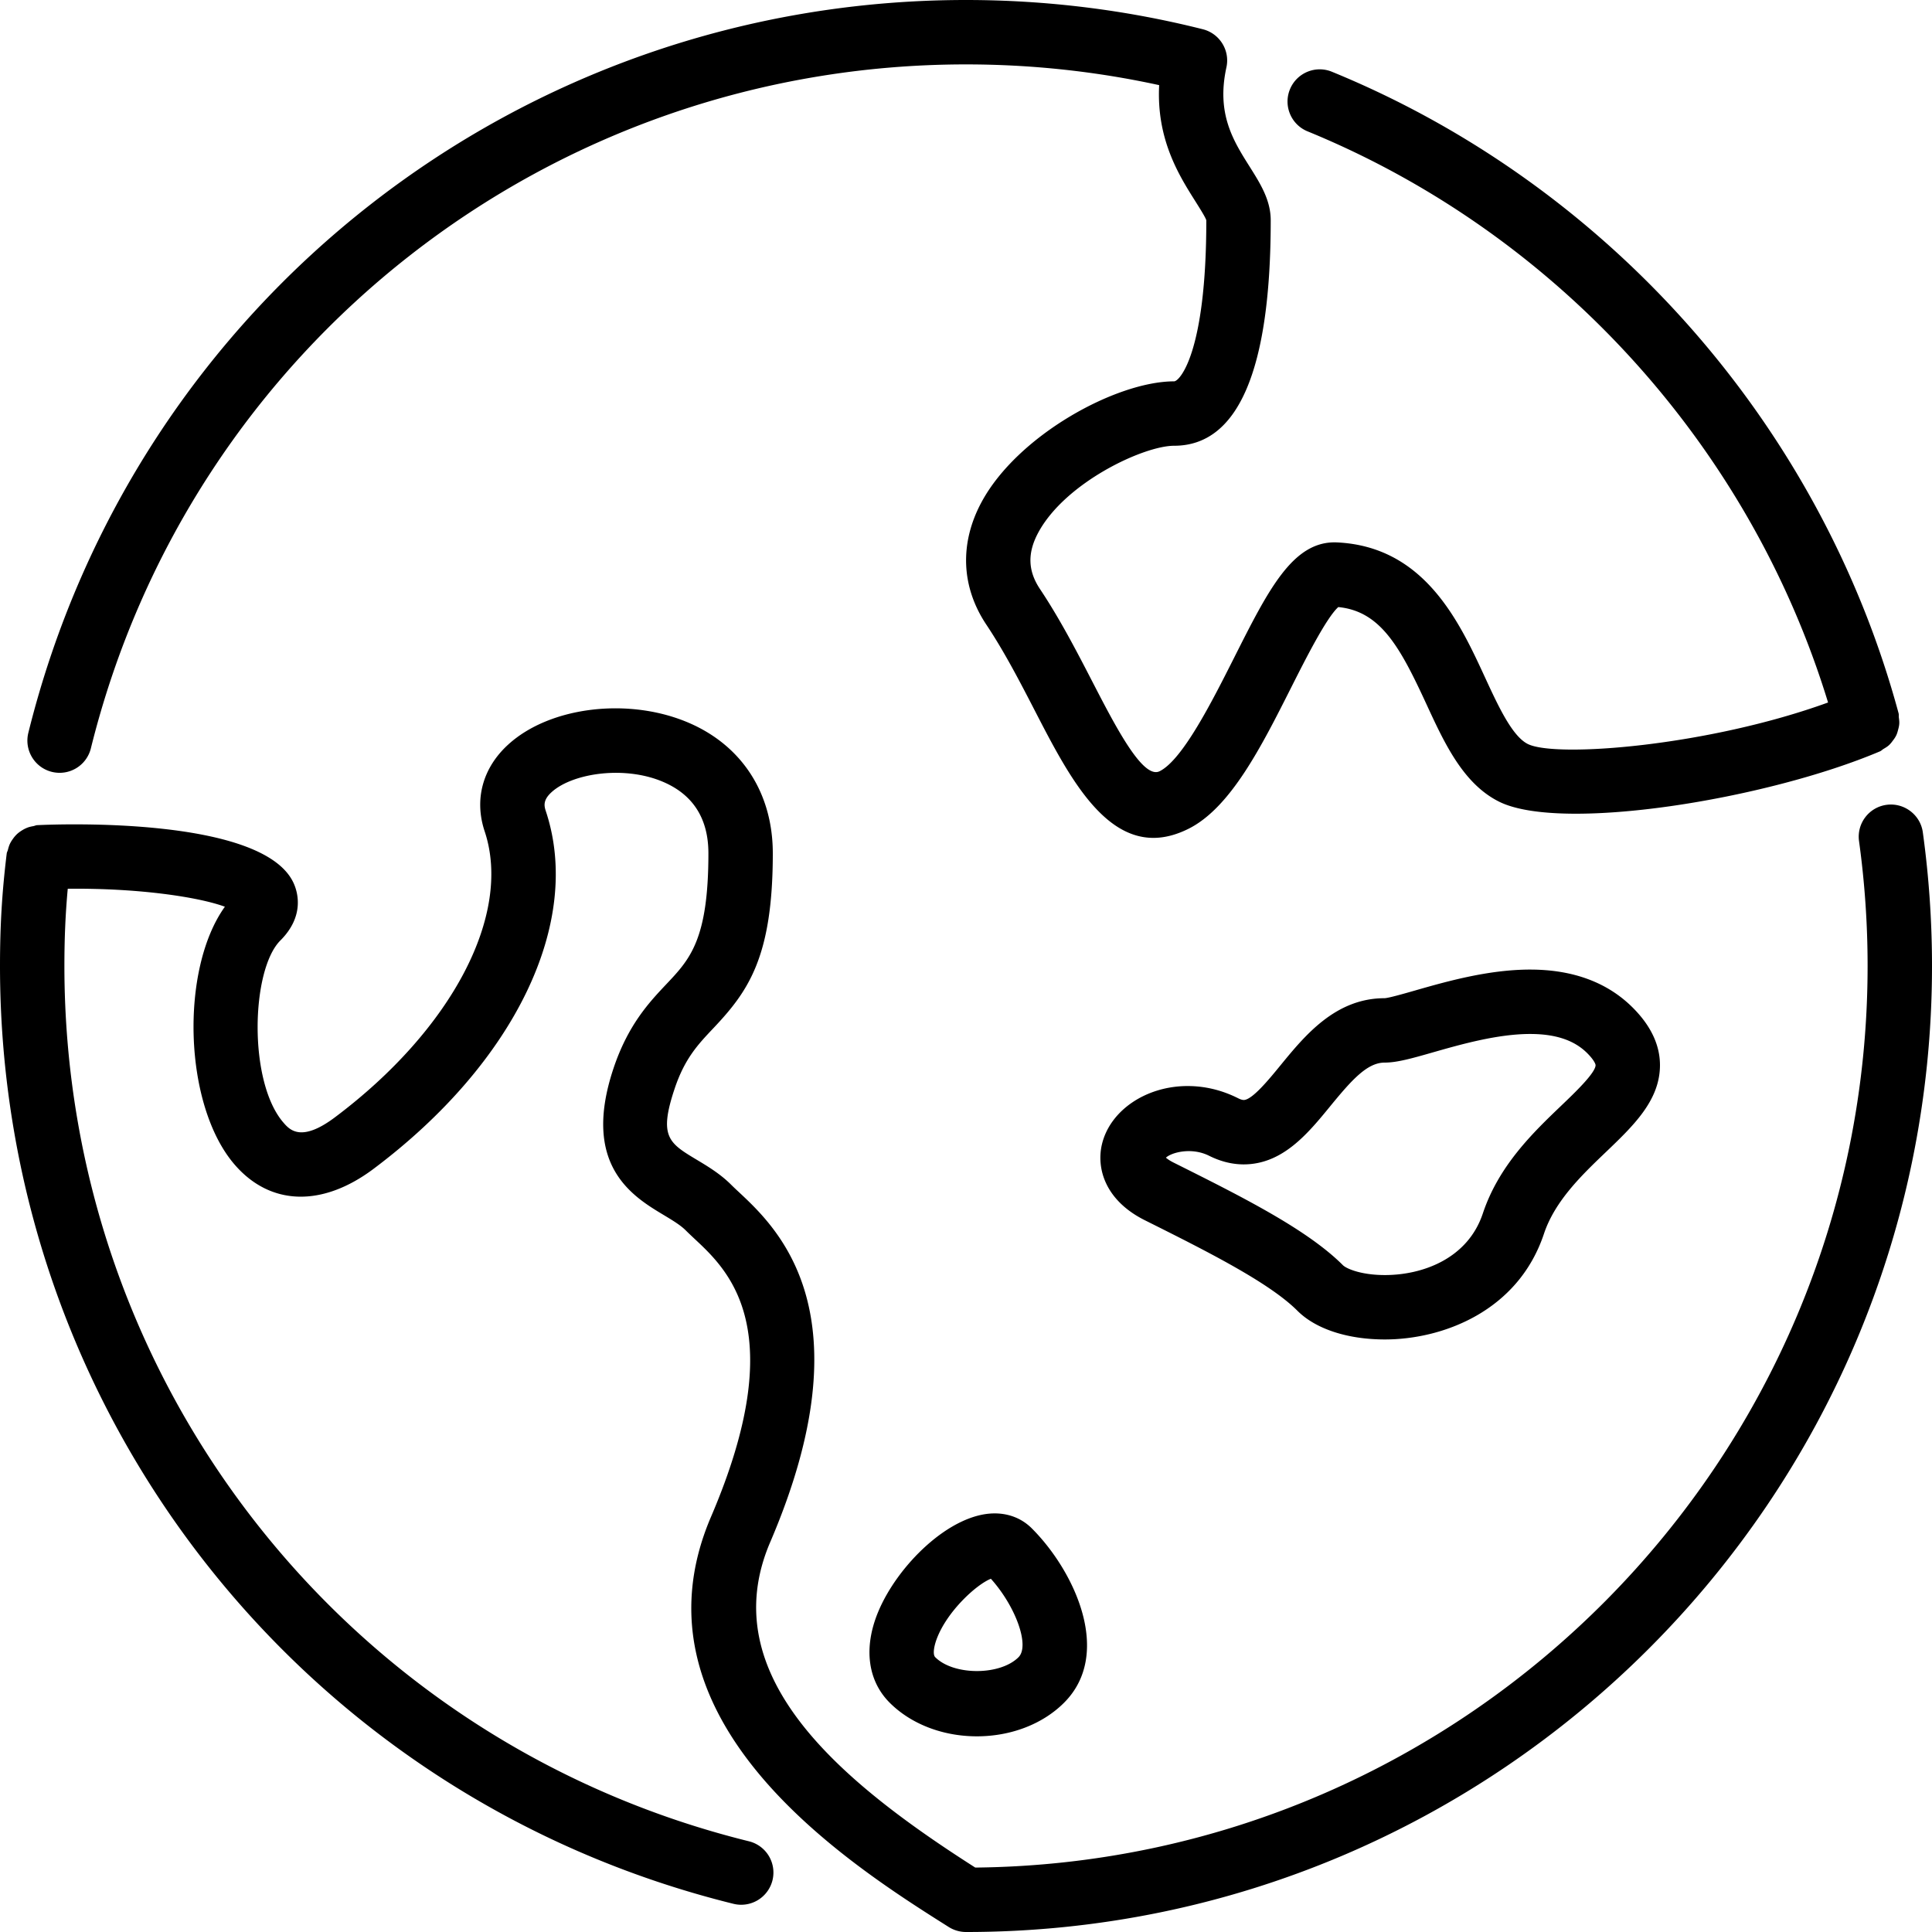 <svg xmlns="http://www.w3.org/2000/svg" viewBox="0 0 512 512"><path d="M13.739 204.553a8.536 8.536 0 0 0 10.342-6.229C50.526 91.597 145.894 17.067 256 17.067c17.289 0 34.466 1.843 51.191 5.495-.759 14.362 5.291 23.962 9.515 30.66 1.186 1.886 2.816 4.463 2.978 5.171 0 35.251-7.125 42.667-8.533 42.667-15.351 0-41.566 14.319-51.081 32.094-5.82 10.872-5.35 22.374 1.314 32.375 4.813 7.219 8.943 15.215 12.928 22.938 8.218 15.915 17.34 33.579 31.351 33.579 2.884 0 5.973-.751 9.31-2.415 11.136-5.572 19.302-21.76 27.196-37.427 3.763-7.458 9.336-18.509 12.493-21.325 11.196 1.101 16.35 10.547 23.347 25.711 4.787 10.368 9.737 21.094 19.243 25.848 16.435 8.226 70.835-.538 100.992-13.338.35-.154.589-.444.913-.631.503-.299.981-.58 1.408-.964.41-.367.725-.777 1.05-1.22.333-.435.64-.862.879-1.348.247-.495.384-.998.521-1.527.145-.529.273-1.041.307-1.587.043-.572-.034-1.118-.111-1.698-.043-.375.034-.734-.068-1.109-20.659-76.399-76.8-139.955-150.17-170.001-4.36-1.792-9.344.299-11.127 4.659-1.783 4.361.299 9.344 4.659 11.128 66.116 27.085 117.146 83.345 137.95 151.364-31.787 11.554-72.149 14.72-79.573 10.999-4.147-2.074-7.825-10.027-11.375-17.724-6.758-14.635-16.009-34.671-39.305-35.703-11.622-.427-18.108 12.621-27.264 30.788-5.709 11.307-13.517 26.803-19.601 29.841-4.412 2.27-11.571-11.563-17.852-23.723-4.011-7.765-8.559-16.572-13.901-24.576-3.183-4.779-3.336-9.506-.469-14.865 7.134-13.329 27.93-23.074 36.036-23.074 16.99 0 25.6-20.096 25.6-59.733 0-5.367-2.722-9.685-5.606-14.268-4.335-6.878-8.823-13.995-6.135-26.274.99-4.506-1.784-8.969-6.246-10.103C298.368 2.611 277.257 0 256 0 138.035 0 35.857 79.863 7.509 194.21c-1.126 4.574 1.656 9.208 6.23 10.343zm361.378 57.907c-3.132.896-7.031 2.014-8.183 2.074-13.03 0-21.12 9.882-27.622 17.826-2.978 3.644-7.484 9.148-9.711 9.148-.375 0-.905-.162-1.519-.478-4.284-2.142-8.772-3.217-13.355-3.217-11.042 0-20.591 6.502-22.707 15.471-1.468 6.229.742 14.771 11.366 20.087 16.171 8.081 32.896 16.444 40.448 23.996 4.83 4.83 13.278 7.603 23.185 7.603 15.138 0 35.251-7.339 42.146-28.006 2.91-8.73 10.069-15.582 16.384-21.623 7.339-7.023 14.259-13.653 14.362-22.869.06-5.402-2.364-10.598-7.211-15.437-6.69-6.69-15.846-10.086-27.204-10.086-11.077-.002-22.23 3.181-30.379 5.511zm47.727 19.823c-.017 2.039-5.478 7.27-9.097 10.726-7.364 7.049-16.529 15.812-20.779 28.561-4.011 12.041-16.034 16.333-25.95 16.333-6.434 0-10.266-1.749-11.119-2.603-9.515-9.515-26.692-18.108-44.885-27.204-.998-.495-1.647-.964-2.031-1.297 1.374-1.331 6.699-2.884 11.469-.495 3.012 1.502 6.093 2.27 9.148 2.27 10.308-.008 17.007-8.183 22.921-15.411 5.717-6.98 9.813-11.563 14.413-11.563 3.328 0 7.33-1.143 12.877-2.731 7.177-2.048 16.998-4.855 25.685-4.855 6.767 0 11.716 1.664 15.138 5.086 1.826 1.826 2.218 2.918 2.21 3.183zM263.586 401.067c-11.819 0-25.754 13.764-30.874 26.129-3.908 9.429-2.782 18.193 3.072 24.047 5.658 5.658 14.08 8.9 23.1 8.9 9.028 0 17.451-3.243 23.1-8.9 12.996-12.988 2.833-34.833-8.533-46.199-2.603-2.603-6.016-3.977-9.865-3.977zm6.332 38.11c-4.881 4.89-17.178 4.89-22.067 0-.742-.742-.282-3.004.341-4.71 2.705-7.424 10.658-14.626 14.404-16.077 6.562 7.295 10.368 17.749 7.322 20.787z"/><path d="M509.568 220.57c-.64-4.668-5.001-7.919-9.626-7.279-4.659.64-7.927 4.949-7.279 9.626a241.37 241.37 0 0 1 2.27 33.084c0 130.927-105.856 237.594-236.476 238.925-35.814-22.844-69.495-50.884-54.349-86.229 26.027-60.723 1.937-83.217-8.354-92.834a79.205 79.205 0 0 1-1.988-1.894c-2.876-2.876-6.187-4.864-9.105-6.613-7.381-4.429-10.138-6.084-5.896-18.79 2.679-8.03 6.187-11.75 10.257-16.051 9.242-9.779 15.778-18.825 15.778-46.379 0-15.727-7.97-28.262-21.862-34.406-15.906-7.04-37.086-4.591-48.23 5.564-6.801 6.178-9.079 14.566-6.272 23.006 7.347 22.033-8.61 52.497-39.689 75.81-8.986 6.733-12.006 3.268-13.628 1.399-9.395-10.829-8.585-40.508-.819-48.273 6.409-6.4 4.634-12.672 3.567-15.07C70.042 216.422 16 218.377 9.865 218.675c-.367.017-.666.188-1.024.256-.529.094-1.033.196-1.527.384a8.11 8.11 0 0 0-1.562.794 8.398 8.398 0 0 0-1.186.879 8.013 8.013 0 0 0-1.118 1.289c-.307.418-.58.845-.811 1.323-.247.529-.401 1.067-.546 1.638-.077.324-.265.589-.307.93C.529 236.416 0 245.342 0 256c0 118.05 79.932 220.254 194.381 248.533a8.544 8.544 0 0 0 10.334-6.238 8.53 8.53 0 0 0-6.238-10.334C91.665 461.568 17.067 366.182 17.067 256c0-7.33.273-13.773.888-20.471 18.893-.205 34.697 2.21 41.643 4.762-11.895 16.538-11.025 52.659 2.628 68.395 9.429 10.871 23.168 11.264 36.762 1.075 37.547-28.16 55.467-65.391 45.645-94.857-.461-1.391-.725-2.918 1.553-4.983 5.513-5.018 19.456-7.185 29.85-2.586 7.765 3.43 11.699 9.754 11.699 18.799 0 22.895-4.907 28.083-11.119 34.654-4.523 4.796-10.172 10.76-14.046 22.383-8.559 25.694 5.129 33.903 13.303 38.81 2.278 1.374 4.437 2.662 5.828 4.053.708.708 1.519 1.468 2.406 2.304 8.96 8.363 25.617 23.927 4.318 73.634-23.262 54.281 37.205 92.425 63.019 108.715a8.607 8.607 0 0 0 4.557 1.314c141.158 0 256-114.842 256-256a259.365 259.365 0 0 0-2.433-35.431z"/></svg>